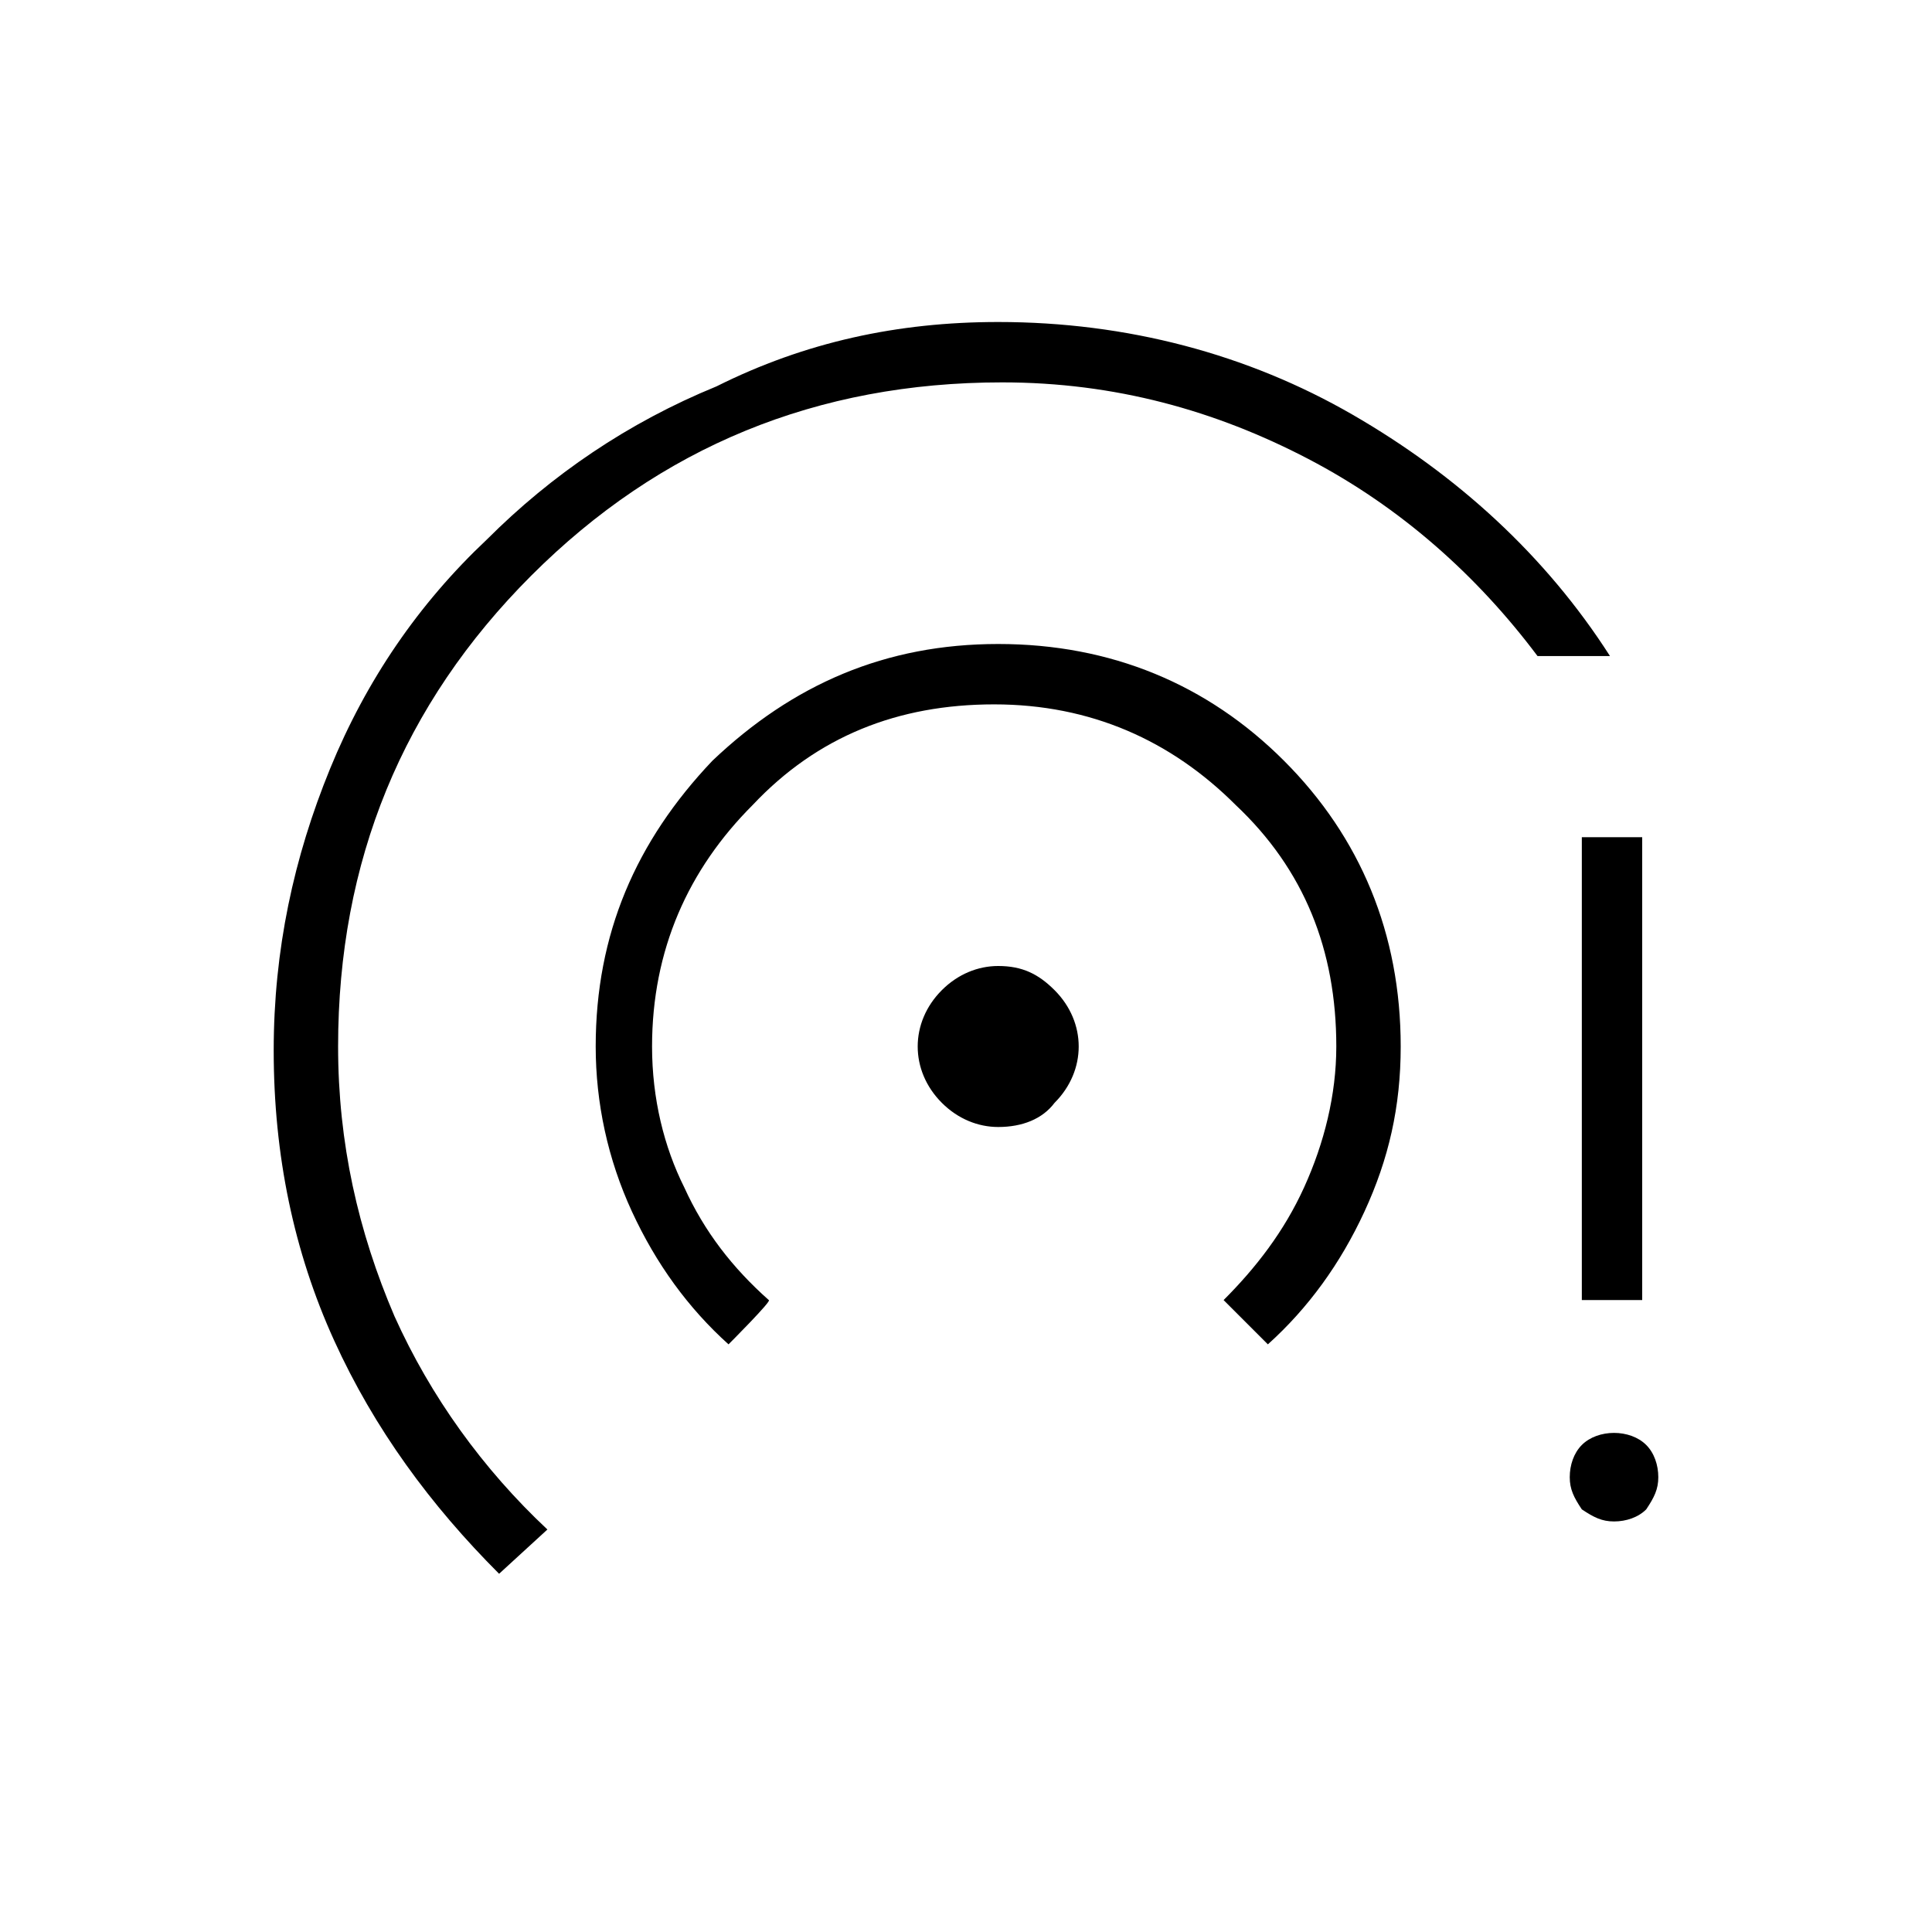 <?xml version="1.0" encoding="utf-8"?>
<!-- Generator: Adobe Illustrator 26.3.1, SVG Export Plug-In . SVG Version: 6.00 Build 0)  -->
<svg version="1.1" id="Слой_1" xmlns="http://www.w3.org/2000/svg" xmlns:xlink="http://www.w3.org/1999/xlink" x="0px" y="0px"
	 viewBox="0 0 48 48" style="enable-background:new 0 0 48 48;" xml:space="preserve">
<path d="M12.4,39.1c-1.7-1.7-3.1-3.6-4.1-5.8s-1.5-4.6-1.5-7.2c0-2.5,0.5-4.8,1.4-7s2.2-4.1,3.9-5.7c1.6-1.6,3.5-2.9,5.7-3.8
	C20,8.5,22.3,8,24.8,8c3.2,0,6.2,0.8,8.8,2.3s4.8,3.5,6.4,6h-1.8c-1.5-2-3.4-3.7-5.7-4.9s-4.8-1.9-7.6-1.9c-4.6,0-8.5,1.6-11.7,4.8
	S8.4,21.4,8.4,26c0,2.4,0.5,4.6,1.4,6.7c0.9,2,2.2,3.8,3.8,5.3C13.6,38,12.4,39.1,12.4,39.1z M18.1,33.4c-1-0.9-1.8-2-2.4-3.3
	s-0.9-2.7-0.9-4.1c0-2.8,1-5.1,2.9-7.1c2-1.9,4.3-2.9,7.1-2.9s5.2,1,7.1,2.9s2.9,4.3,2.9,7.1c0,1.5-0.3,2.8-0.9,4.1
	c-0.6,1.3-1.4,2.4-2.4,3.3l-1.1-1.1c0.8-0.8,1.5-1.7,2-2.8s0.8-2.3,0.8-3.5c0-2.4-0.8-4.4-2.5-6c-1.6-1.6-3.6-2.5-6-2.5
	s-4.4,0.8-6,2.5c-1.6,1.6-2.5,3.6-2.5,6c0,1.3,0.3,2.5,0.8,3.5c0.5,1.1,1.2,2,2.1,2.8C19.2,32.3,18.1,33.4,18.1,33.4z M24.8,28
	c-0.5,0-1-0.2-1.4-0.6s-0.6-0.9-0.6-1.4s0.2-1,0.6-1.4s0.9-0.6,1.4-0.6c0.6,0,1,0.2,1.4,0.6s0.6,0.9,0.6,1.4s-0.2,1-0.6,1.4
	C25.9,27.8,25.4,28,24.8,28z M40.1,37.8c-0.3,0-0.5-0.1-0.8-0.3C39.1,37.2,39,37,39,36.7s0.1-0.6,0.3-0.8s0.5-0.3,0.8-0.3
	s0.6,0.1,0.8,0.3s0.3,0.5,0.3,0.8s-0.1,0.5-0.3,0.8C40.7,37.7,40.4,37.8,40.1,37.8z M39.3,32.3V20.8h1.5v11.5H39.3z"/>
</svg>
